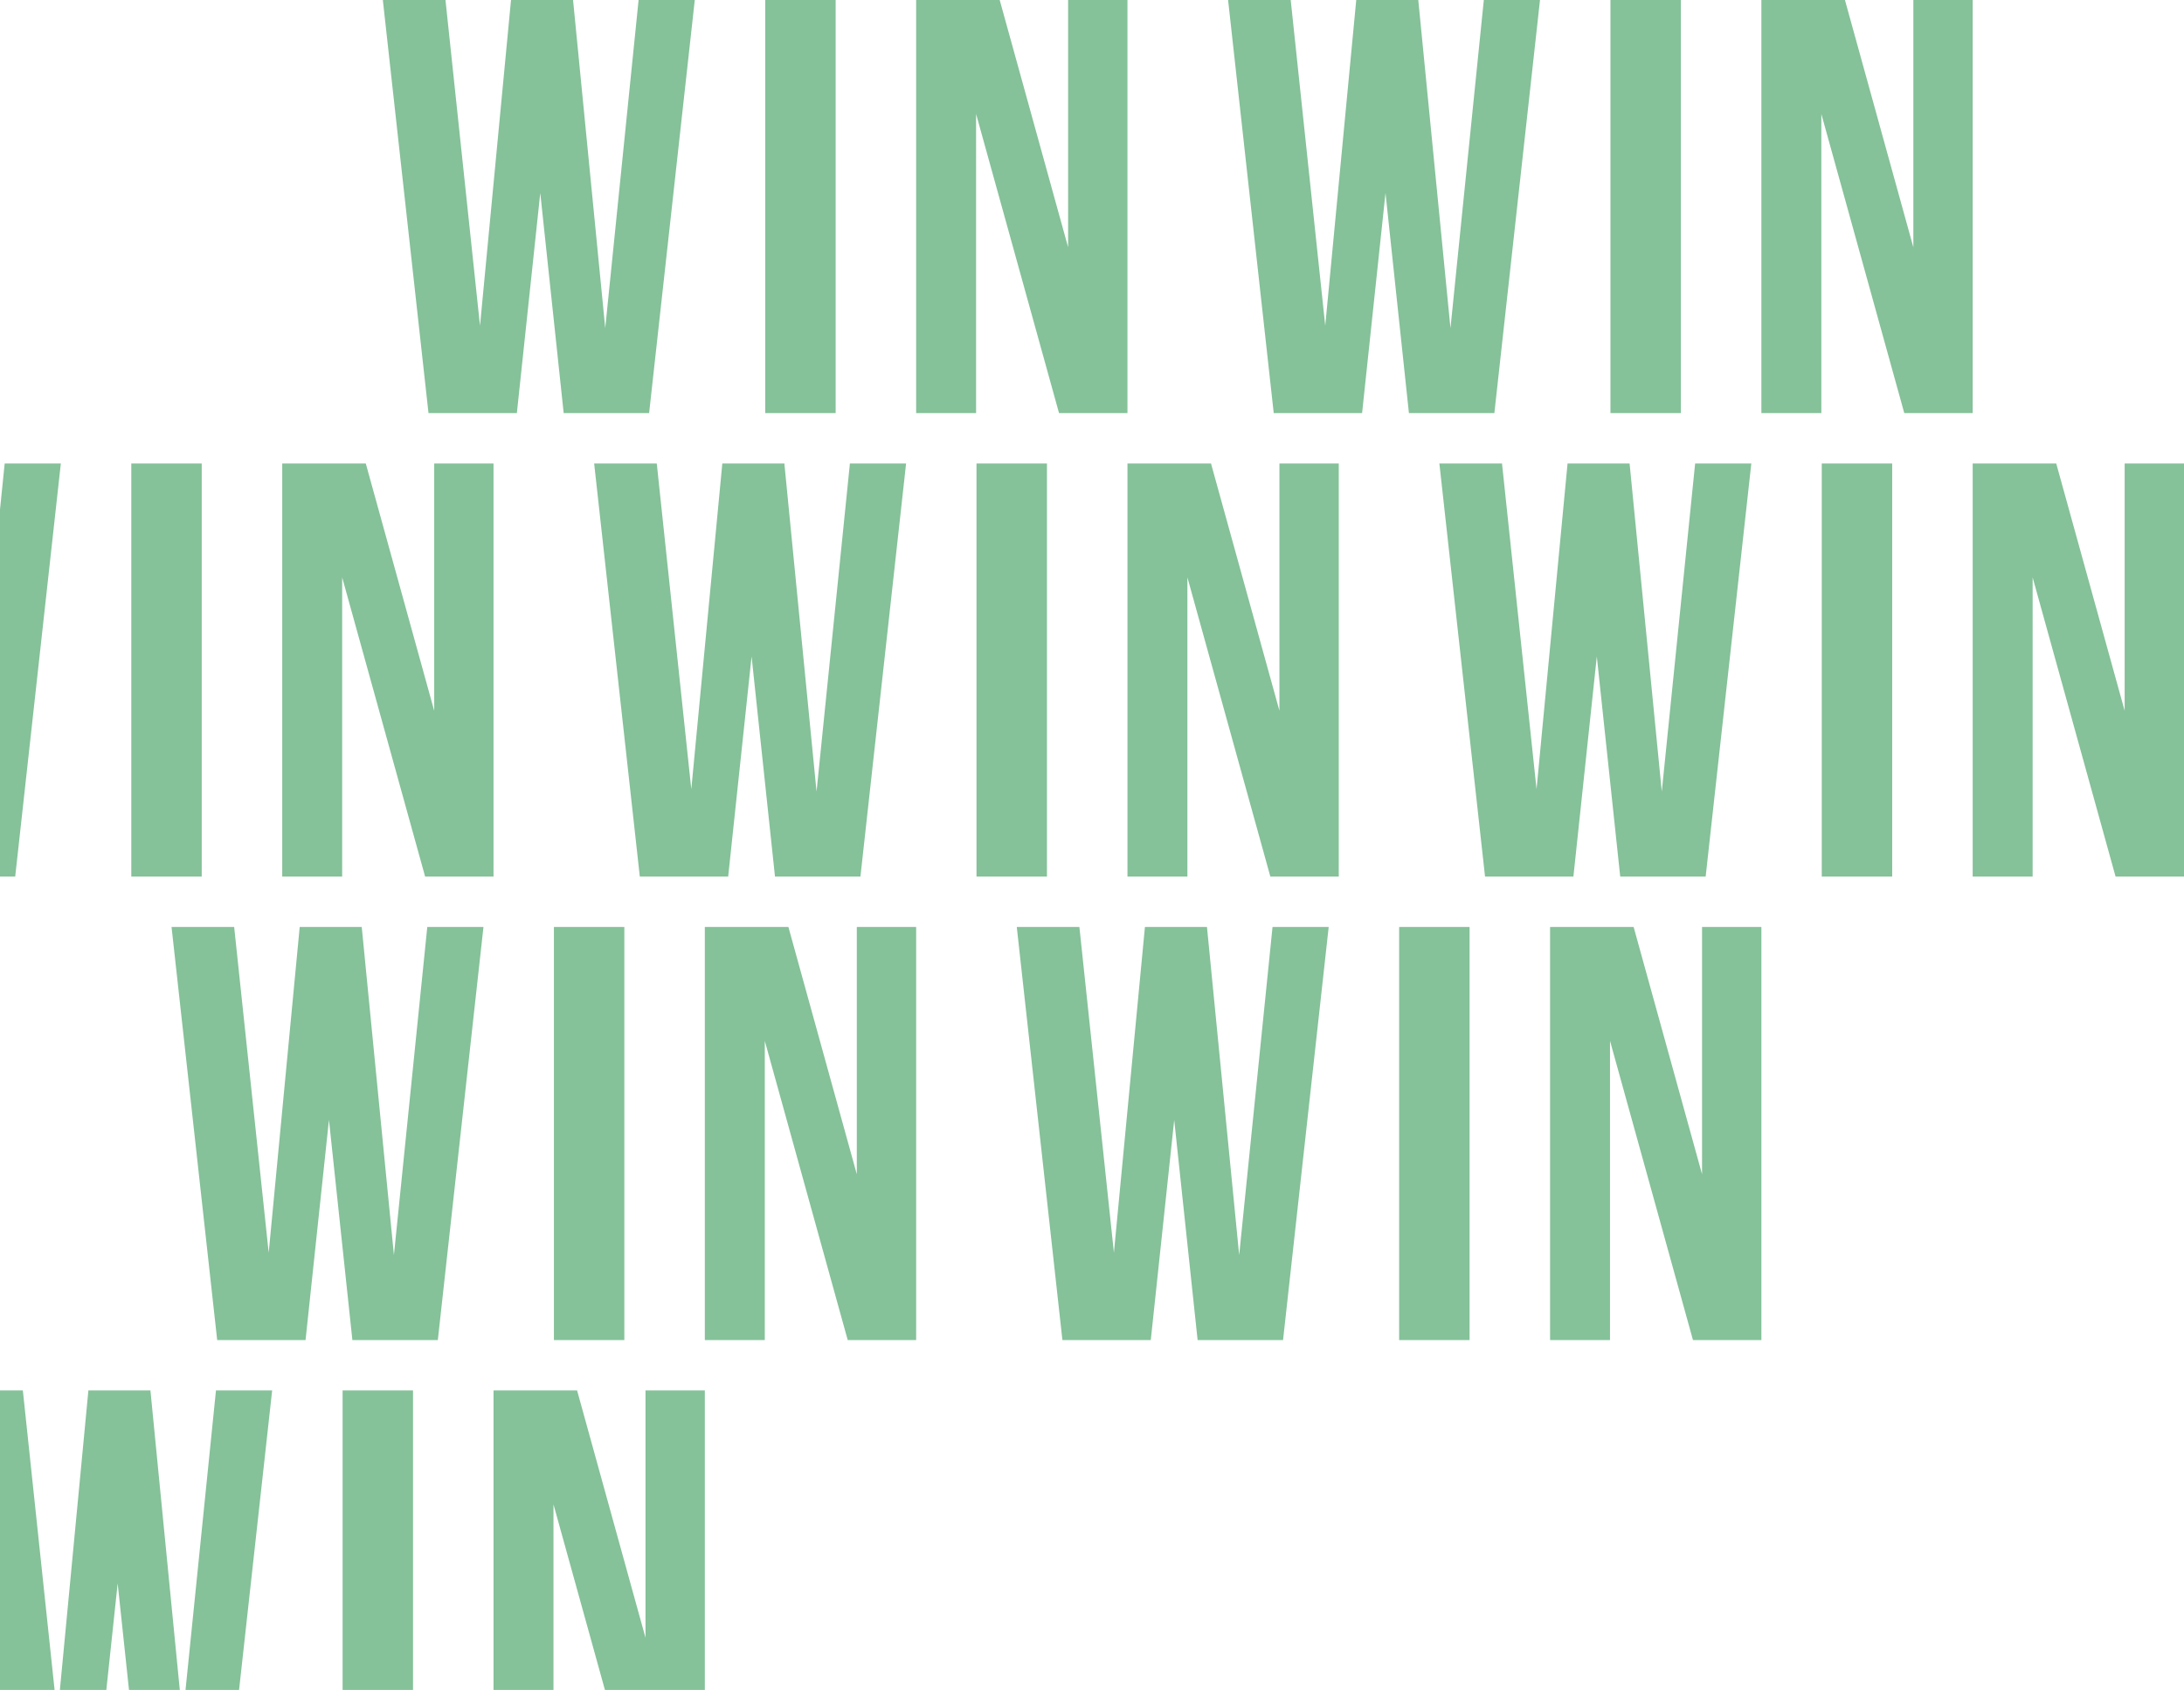 <?xml version="1.0" encoding="UTF-8"?>
<svg width="106px" height="82px" viewBox="0 0 106 82" version="1.1" xmlns="http://www.w3.org/2000/svg" xmlns:xlink="http://www.w3.org/1999/xlink">
    <!-- Generator: Sketch 63.1 (92452) - https://sketch.com -->
    <title>Shape</title>
    <desc>Created with Sketch.</desc>
    <g id="Screens" stroke="none" stroke-width="1" fill="none" fill-rule="evenodd" opacity="0.65">
        <g id="League---Overview-(Draft)" transform="translate(-440, -161)" fill="#44A062" fill-rule="nonzero">
            <g id="Group-30-Copy" transform="translate(440, 78)">
                <g id="Group-10">
                    <g id="Shape">
                        <path d="M-16.961,172.956 L-15.285,188.762 L-13.779,172.956 L-10.769,172.956 L-9.206,188.877 L-7.587,172.956 L-4.86,172.956 L-7.076,193 L-11.223,193 L-12.359,182.319 L-13.495,193 L-17.784,193 L-20,172.956 L-16.961,172.956 Z M1.977,172.956 L1.977,193 L-1.442,193 L-1.442,172.956 L1.977,172.956 Z M9.939,172.956 L13.26,184.954 L13.26,172.956 L16.14,172.956 L16.14,193 L12.819,193 L8.793,178.482 L8.793,193 L5.884,193 L5.884,172.956 L9.939,172.956 Z M28.009,150.467 L31.329,162.465 L31.329,150.467 L34.209,150.467 L34.209,170.511 L30.889,170.511 L26.863,155.993 L26.863,170.511 L23.953,170.511 L23.953,150.467 L28.009,150.467 Z M20.047,150.467 L20.047,170.511 L16.628,170.511 L16.628,150.467 L20.047,150.467 Z M1.109,150.467 L2.785,166.273 L4.29,150.467 L7.301,150.467 L8.863,166.388 L10.482,150.467 L13.209,150.467 L10.994,170.511 L6.847,170.511 L5.711,159.83 L4.574,170.511 L0.285,170.511 L-1.93,150.467 L1.109,150.467 Z M79.288,127.978 L82.609,139.976 L82.609,127.978 L85.488,127.978 L85.488,148.022 L82.168,148.022 L78.142,133.504 L78.142,148.022 L75.233,148.022 L75.233,127.978 L79.288,127.978 Z M11.365,127.978 L13.041,143.784 L14.546,127.978 L17.557,127.978 L19.119,143.899 L20.738,127.978 L23.465,127.978 L21.25,148.022 L17.103,148.022 L15.966,137.341 L14.83,148.022 L10.541,148.022 L8.326,127.978 L11.365,127.978 Z M30.302,127.978 L30.302,148.022 L26.884,148.022 L26.884,127.978 L30.302,127.978 Z M38.265,127.978 L41.585,139.976 L41.585,127.978 L44.465,127.978 L44.465,148.022 L41.144,148.022 L37.119,133.504 L37.119,148.022 L34.209,148.022 L34.209,127.978 L38.265,127.978 Z M52.388,127.978 L54.064,143.784 L55.569,127.978 L58.58,127.978 L60.143,143.899 L61.762,127.978 L64.488,127.978 L62.273,148.022 L58.126,148.022 L56.99,137.341 L55.853,148.022 L51.564,148.022 L49.349,127.978 L52.388,127.978 Z M71.326,127.978 L71.326,148.022 L67.907,148.022 L67.907,127.978 L71.326,127.978 Z M17.753,105.489 L21.074,117.487 L21.074,105.489 L23.953,105.489 L23.953,125.533 L20.633,125.533 L16.607,111.015 L16.607,125.533 L13.698,125.533 L13.698,105.489 L17.753,105.489 Z M9.791,105.489 L9.791,125.533 L6.372,125.533 L6.372,105.489 L9.791,105.489 Z M58.776,105.489 L62.097,117.487 L62.097,105.489 L64.977,105.489 L64.977,125.533 L61.656,125.533 L57.63,111.015 L57.63,125.533 L54.721,125.533 L54.721,105.489 L58.776,105.489 Z M72.9,105.489 L74.576,121.295 L76.081,105.489 L79.092,105.489 L80.654,121.41 L82.273,105.489 L85,105.489 L82.784,125.533 L78.637,125.533 L77.501,114.853 L76.365,125.533 L72.076,125.533 L69.86,105.489 L72.9,105.489 Z M99.799,105.489 L103.12,117.487 L103.12,105.489 L106,105.489 L106,125.533 L102.679,125.533 L98.653,111.015 L98.653,125.533 L95.744,125.533 L95.744,105.489 L99.799,105.489 Z M-9.147,105.489 L-7.471,121.295 L-5.965,105.489 L-2.955,105.489 L-1.392,121.41 L0.227,105.489 L2.953,105.489 L0.738,125.533 L-3.409,125.533 L-4.545,114.853 L-5.681,125.533 L-9.971,125.533 L-12.186,105.489 L-9.147,105.489 Z M91.837,105.489 L91.837,125.533 L88.419,125.533 L88.419,105.489 L91.837,105.489 Z M50.814,105.489 L50.814,125.533 L47.395,125.533 L47.395,105.489 L50.814,105.489 Z M31.876,105.489 L33.552,121.295 L35.058,105.489 L38.069,105.489 L39.631,121.41 L41.25,105.489 L43.977,105.489 L41.761,125.533 L37.614,125.533 L36.478,114.853 L35.342,125.533 L31.053,125.533 L28.837,105.489 L31.876,105.489 Z M21.621,83 L23.297,98.806 L24.802,83 L27.813,83 L29.375,98.921 L30.994,83 L33.721,83 L31.505,103.044 L27.358,103.044 L26.222,92.364 L25.086,103.044 L20.797,103.044 L18.581,83 L21.621,83 Z M48.52,83 L51.841,94.998 L51.841,83 L54.721,83 L54.721,103.044 L51.4,103.044 L47.374,88.527 L47.374,103.044 L44.465,103.044 L44.465,83 L48.52,83 Z M62.644,83 L64.32,98.806 L65.825,83 L68.836,83 L70.398,98.921 L72.017,83 L74.744,83 L72.529,103.044 L68.382,103.044 L67.245,92.364 L66.109,103.044 L61.82,103.044 L59.605,83 L62.644,83 Z M81.581,83 L81.581,103.044 L78.163,103.044 L78.163,83 L81.581,83 Z M89.544,83 L92.864,94.998 L92.864,83 L95.744,83 L95.744,103.044 L92.424,103.044 L88.398,88.527 L88.398,103.044 L85.488,103.044 L85.488,83 L89.544,83 Z M40.558,83 L40.558,103.044 L37.14,103.044 L37.14,83 L40.558,83 Z"></path>
                    </g>
                </g>
            </g>
        </g>
    </g>
</svg>